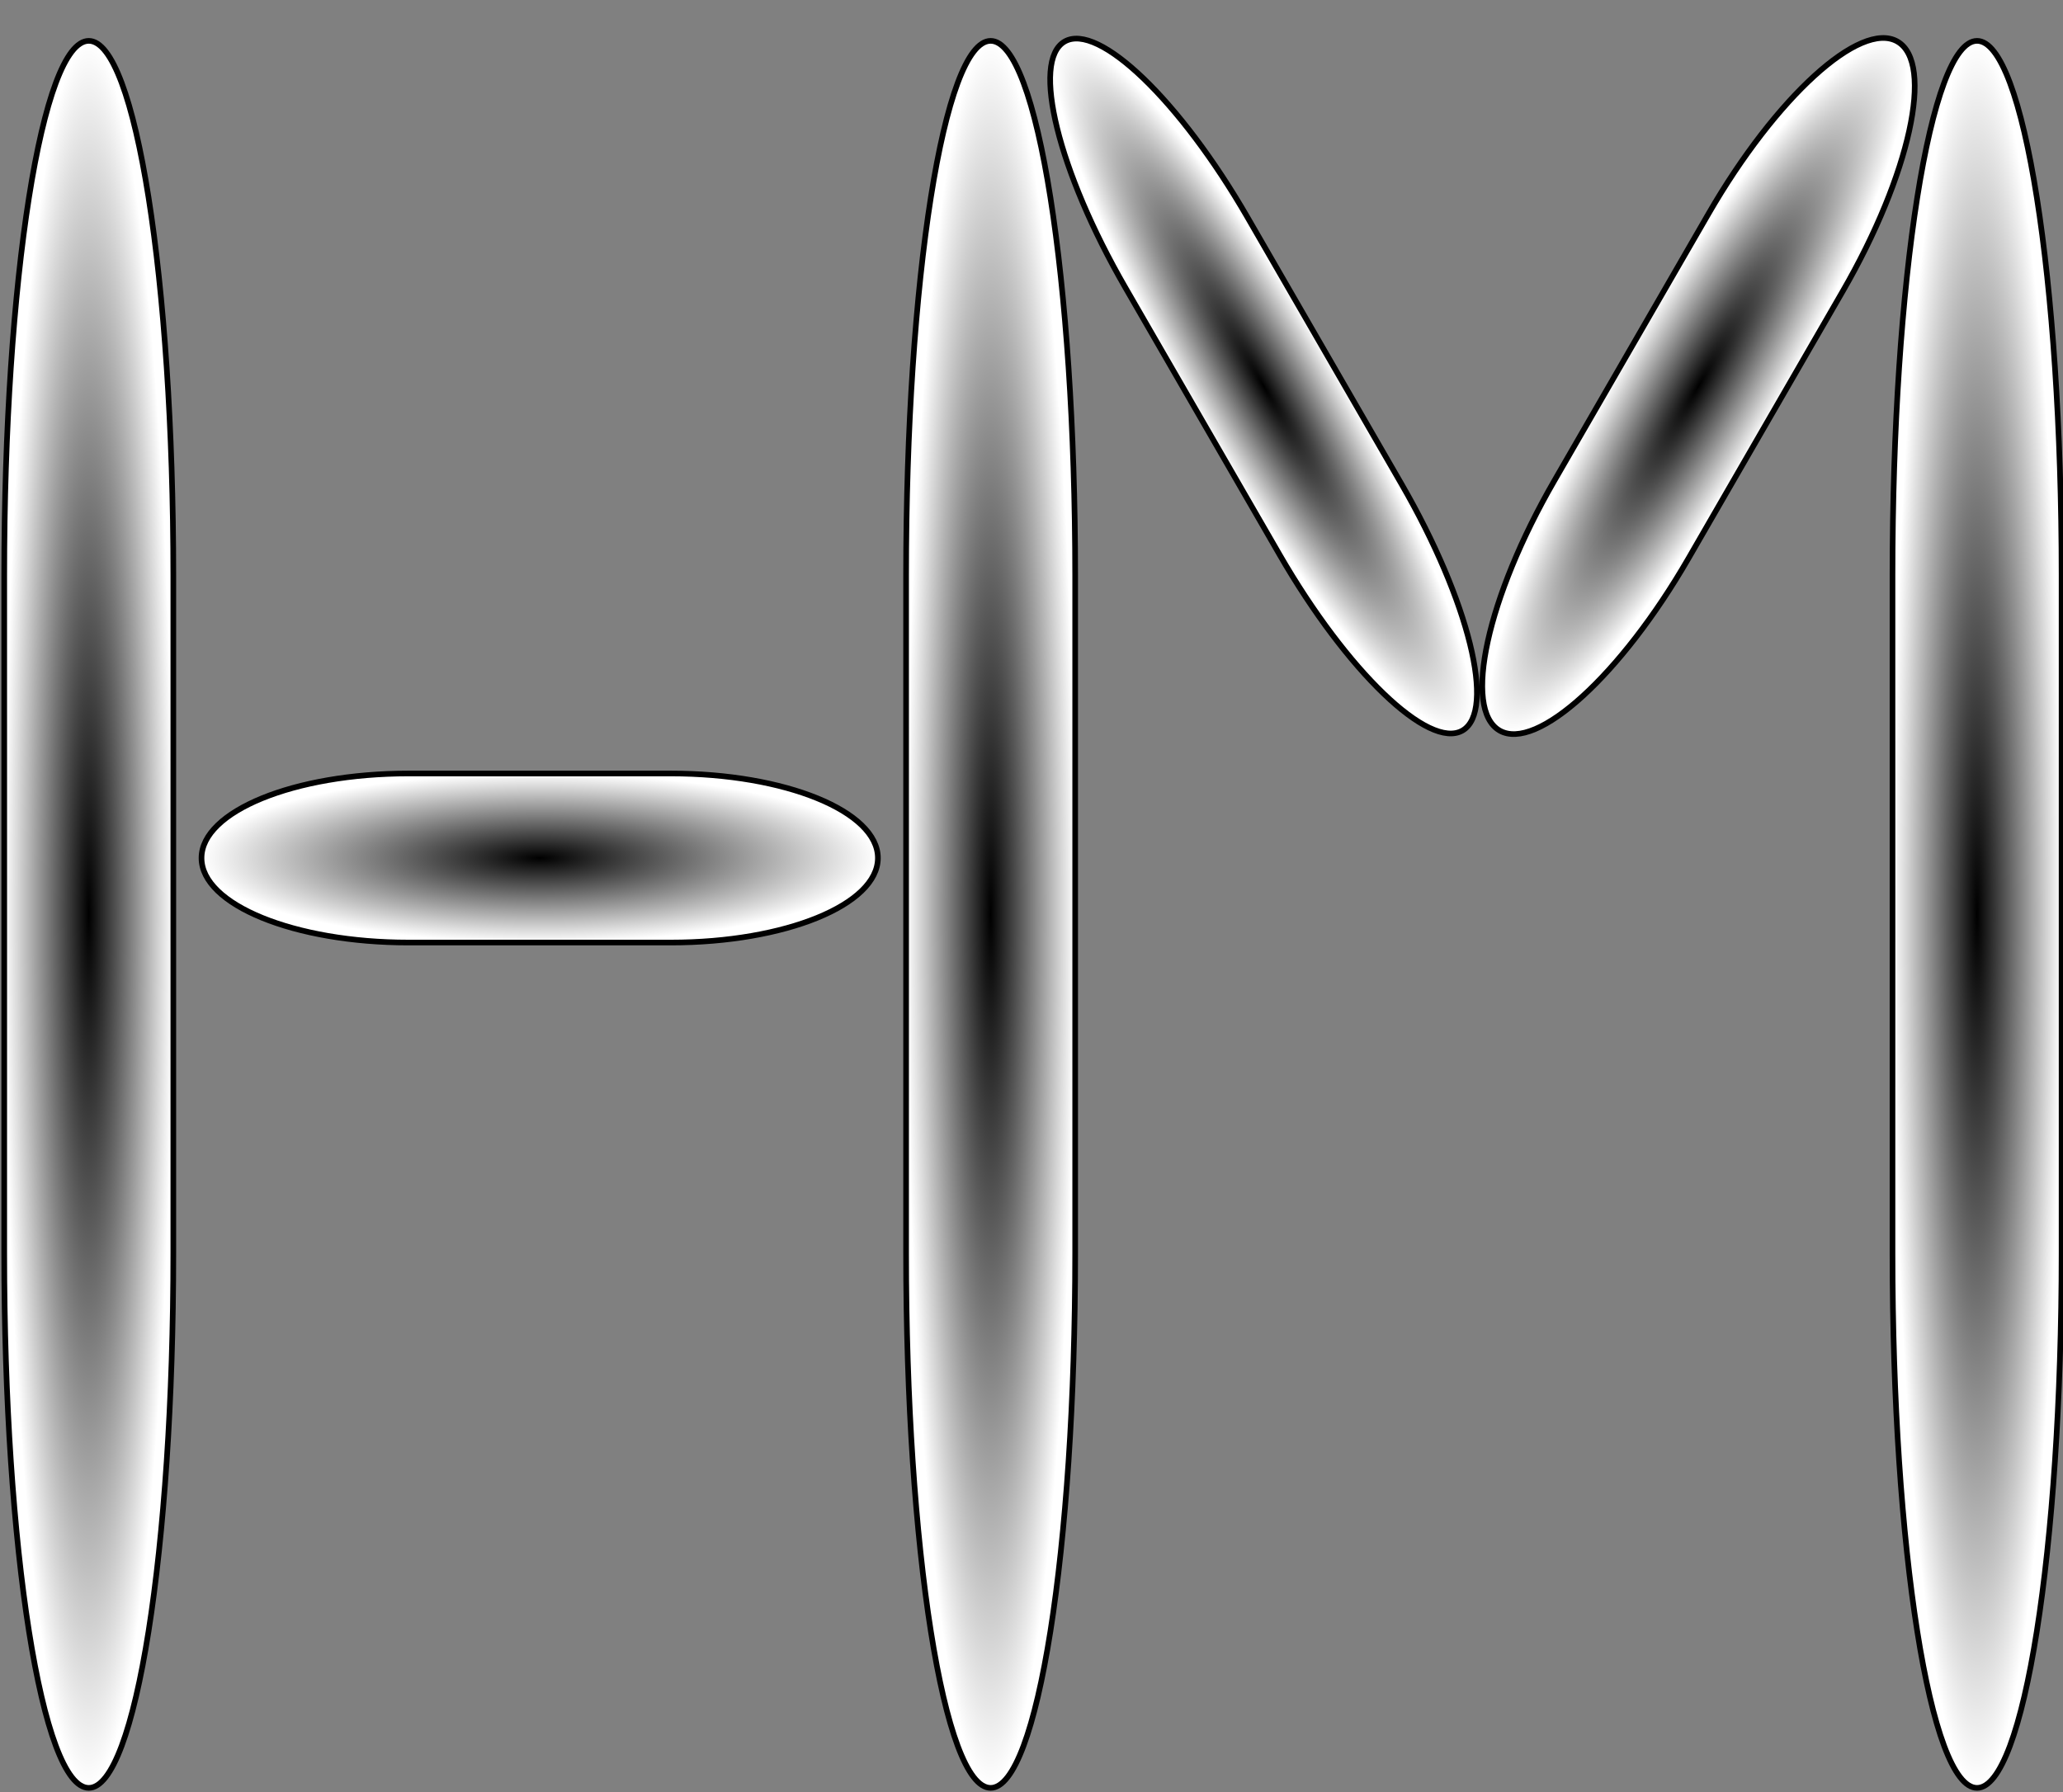 <?xml version="1.0" encoding="UTF-8"?>
<!-- Do not edit this file with editors other than draw.io -->
<!DOCTYPE svg PUBLIC "-//W3C//DTD SVG 1.1//EN" "http://www.w3.org/Graphics/SVG/1.1/DTD/svg11.dtd">
<svg xmlns="http://www.w3.org/2000/svg" xmlns:xlink="http://www.w3.org/1999/xlink" version="1.1" width="732px" height="636px" viewBox="-0.5 -0.5 732 636" content="&lt;mxfile host=&quot;app.diagrams.net&quot; modified=&quot;2024-06-13T12:27:10.910Z&quot; agent=&quot;Mozilla/5.0 (X11; Ubuntu; Linux x86_64; rv:126.0) Gecko/20100101 Firefox/126.0&quot; etag=&quot;BZOQ-mxUk3AWHixkX2mz&quot; version=&quot;24.5.4&quot; type=&quot;google&quot; scale=&quot;1&quot; border=&quot;0&quot;&gt;&#xA;  &lt;diagram name=&quot;Page-1&quot; id=&quot;KAaol_ensbshCHPdZqtK&quot;&gt;&#xA;    &lt;mxGraphModel dx=&quot;1362&quot; dy=&quot;795&quot; grid=&quot;1&quot; gridSize=&quot;10&quot; guides=&quot;1&quot; tooltips=&quot;1&quot; connect=&quot;1&quot; arrows=&quot;1&quot; fold=&quot;1&quot; page=&quot;1&quot; pageScale=&quot;1&quot; pageWidth=&quot;850&quot; pageHeight=&quot;1100&quot; math=&quot;0&quot; shadow=&quot;0&quot;&gt;&#xA;      &lt;root&gt;&#xA;        &lt;mxCell id=&quot;0&quot; /&gt;&#xA;        &lt;mxCell id=&quot;1&quot; parent=&quot;0&quot; /&gt;&#xA;        &lt;mxCell id=&quot;w9-t9xo4gyoU88y5JNI8-5&quot; value=&quot;&quot; style=&quot;strokeWidth=2;html=1;shape=mxgraph.flowchart.terminator;whiteSpace=wrap;rotation=90;fillColor=#000000;strokeColor=default;gradientColor=#FFFFFF;gradientDirection=radial;&quot; parent=&quot;1&quot; vertex=&quot;1&quot;&gt;&#xA;          &lt;mxGeometry x=&quot;-240&quot; y=&quot;360&quot; width=&quot;620&quot; height=&quot;60&quot; as=&quot;geometry&quot; /&gt;&#xA;        &lt;/mxCell&gt;&#xA;        &lt;mxCell id=&quot;w9-t9xo4gyoU88y5JNI8-6&quot; value=&quot;&quot; style=&quot;strokeWidth=2;html=1;shape=mxgraph.flowchart.terminator;whiteSpace=wrap;fillColor=#000000;strokeColor=default;gradientColor=#FFFFFF;gradientDirection=radial;&quot; parent=&quot;1&quot; vertex=&quot;1&quot;&gt;&#xA;          &lt;mxGeometry x=&quot;110&quot; y=&quot;340&quot; width=&quot;240&quot; height=&quot;60&quot; as=&quot;geometry&quot; /&gt;&#xA;        &lt;/mxCell&gt;&#xA;        &lt;mxCell id=&quot;w9-t9xo4gyoU88y5JNI8-8&quot; value=&quot;&quot; style=&quot;strokeWidth=2;html=1;shape=mxgraph.flowchart.terminator;whiteSpace=wrap;rotation=90;fillColor=#000000;strokeColor=default;gradientColor=#FFFFFF;gradientDirection=radial;&quot; parent=&quot;1&quot; vertex=&quot;1&quot;&gt;&#xA;          &lt;mxGeometry x=&quot;80&quot; y=&quot;360&quot; width=&quot;620&quot; height=&quot;60&quot; as=&quot;geometry&quot; /&gt;&#xA;        &lt;/mxCell&gt;&#xA;        &lt;mxCell id=&quot;w9-t9xo4gyoU88y5JNI8-9&quot; value=&quot;&quot; style=&quot;strokeWidth=2;html=1;shape=mxgraph.flowchart.terminator;whiteSpace=wrap;rotation=60;fillColor=#000000;strokeColor=default;gradientColor=#FFFFFF;gradientDirection=radial;&quot; parent=&quot;1&quot; vertex=&quot;1&quot;&gt;&#xA;          &lt;mxGeometry x=&quot;345.67&quot; y=&quot;177.5&quot; width=&quot;282.34&quot; height=&quot;50&quot; as=&quot;geometry&quot; /&gt;&#xA;        &lt;/mxCell&gt;&#xA;        &lt;mxCell id=&quot;w9-t9xo4gyoU88y5JNI8-10&quot; value=&quot;&quot; style=&quot;strokeWidth=2;html=1;shape=mxgraph.flowchart.terminator;whiteSpace=wrap;rotation=-240;fillColor=#000000;strokeColor=default;gradientColor=#FFFFFF;gradientDirection=radial;&quot; parent=&quot;1&quot; vertex=&quot;1&quot;&gt;&#xA;          &lt;mxGeometry x=&quot;500&quot; y=&quot;175&quot; width=&quot;282.34&quot; height=&quot;55&quot; as=&quot;geometry&quot; /&gt;&#xA;        &lt;/mxCell&gt;&#xA;        &lt;mxCell id=&quot;g-fDR0rH1PF7xBDRpWwV-8&quot; value=&quot;&quot; style=&quot;strokeWidth=2;html=1;shape=mxgraph.flowchart.terminator;whiteSpace=wrap;rotation=90;fillColor=#000000;strokeColor=default;gradientColor=#FFFFFF;gradientDirection=radial;&quot; parent=&quot;1&quot; vertex=&quot;1&quot;&gt;&#xA;          &lt;mxGeometry x=&quot;430&quot; y=&quot;360&quot; width=&quot;620&quot; height=&quot;60&quot; as=&quot;geometry&quot; /&gt;&#xA;        &lt;/mxCell&gt;&#xA;      &lt;/root&gt;&#xA;    &lt;/mxGraphModel&gt;&#xA;  &lt;/diagram&gt;&#xA;&lt;/mxfile&gt;&#xA;"><rect x="-0.5" y="-0.5" width="732" height="636" fill="#808080" stroke="none"/><defs><radialGradient x1="0%" y1="0%" x2="0%" y2="0%" id="mx-gradient-000000-1-ffffff-1-r-0"><stop offset="0%" style="stop-color: rgb(0, 0, 0); stop-opacity: 1;"/><stop offset="100%" style="stop-color: rgb(255, 255, 255); stop-opacity: 1;"/></radialGradient></defs><g><g><path d="M -89.2 294 L 151.2 294 C 256.03 294 341 307.43 341 324 C 341 340.57 256.03 354 151.2 354 L -89.2 354 C -194.03 354 -279 340.57 -279 324 C -279 307.43 -194.03 294 -89.2 294 Z" fill="url(#mx-gradient-000000-1-ffffff-1-r-0)" stroke="rgb(0, 0, 0)" stroke-width="2" stroke-miterlimit="10" transform="rotate(90,31,324)" pointer-events="all"/></g><g><path d="M 144.47 274 L 237.53 274 C 278.11 274 311 287.43 311 304 C 311 320.57 278.11 334 237.53 334 L 144.47 334 C 103.89 334 71 320.57 71 304 C 71 287.43 103.89 274 144.47 274 Z" fill="url(#mx-gradient-000000-1-ffffff-1-r-0)" stroke="rgb(0, 0, 0)" stroke-width="2" stroke-miterlimit="10" pointer-events="all"/></g><g><path d="M 230.8 294 L 471.2 294 C 576.03 294 661 307.43 661 324 C 661 340.57 576.03 354 471.2 354 L 230.8 354 C 125.97 354 41 340.57 41 324 C 41 307.43 125.97 294 230.8 294 Z" fill="url(#mx-gradient-000000-1-ffffff-1-r-0)" stroke="rgb(0, 0, 0)" stroke-width="2" stroke-miterlimit="10" transform="rotate(90,351,324)" pointer-events="all"/></g><g><path d="M 393.1 111.5 L 502.58 111.5 C 550.31 111.5 589.01 122.69 589.01 136.5 C 589.01 150.31 550.31 161.5 502.58 161.5 L 393.1 161.5 C 345.37 161.5 306.67 150.31 306.67 136.5 C 306.67 122.69 345.37 111.5 393.1 111.5 Z" fill="url(#mx-gradient-000000-1-ffffff-1-r-0)" stroke="rgb(0, 0, 0)" stroke-width="2" stroke-miterlimit="10" transform="rotate(60,447.84,136.5)" pointer-events="all"/></g><g><path d="M 547.43 109 L 656.91 109 C 704.64 109 743.34 121.31 743.34 136.5 C 743.34 151.69 704.64 164 656.91 164 L 547.43 164 C 499.7 164 461 151.69 461 136.5 C 461 121.31 499.7 109 547.43 109 Z" fill="url(#mx-gradient-000000-1-ffffff-1-r-0)" stroke="rgb(0, 0, 0)" stroke-width="2" stroke-miterlimit="10" transform="rotate(-240,602.17,136.5)" pointer-events="all"/></g><g><path d="M 580.8 294 L 821.2 294 C 926.03 294 1011 307.43 1011 324 C 1011 340.57 926.03 354 821.2 354 L 580.8 354 C 475.97 354 391 340.57 391 324 C 391 307.43 475.97 294 580.8 294 Z" fill="url(#mx-gradient-000000-1-ffffff-1-r-0)" stroke="rgb(0, 0, 0)" stroke-width="2" stroke-miterlimit="10" transform="rotate(90,701,324)" pointer-events="all"/></g></g></svg>